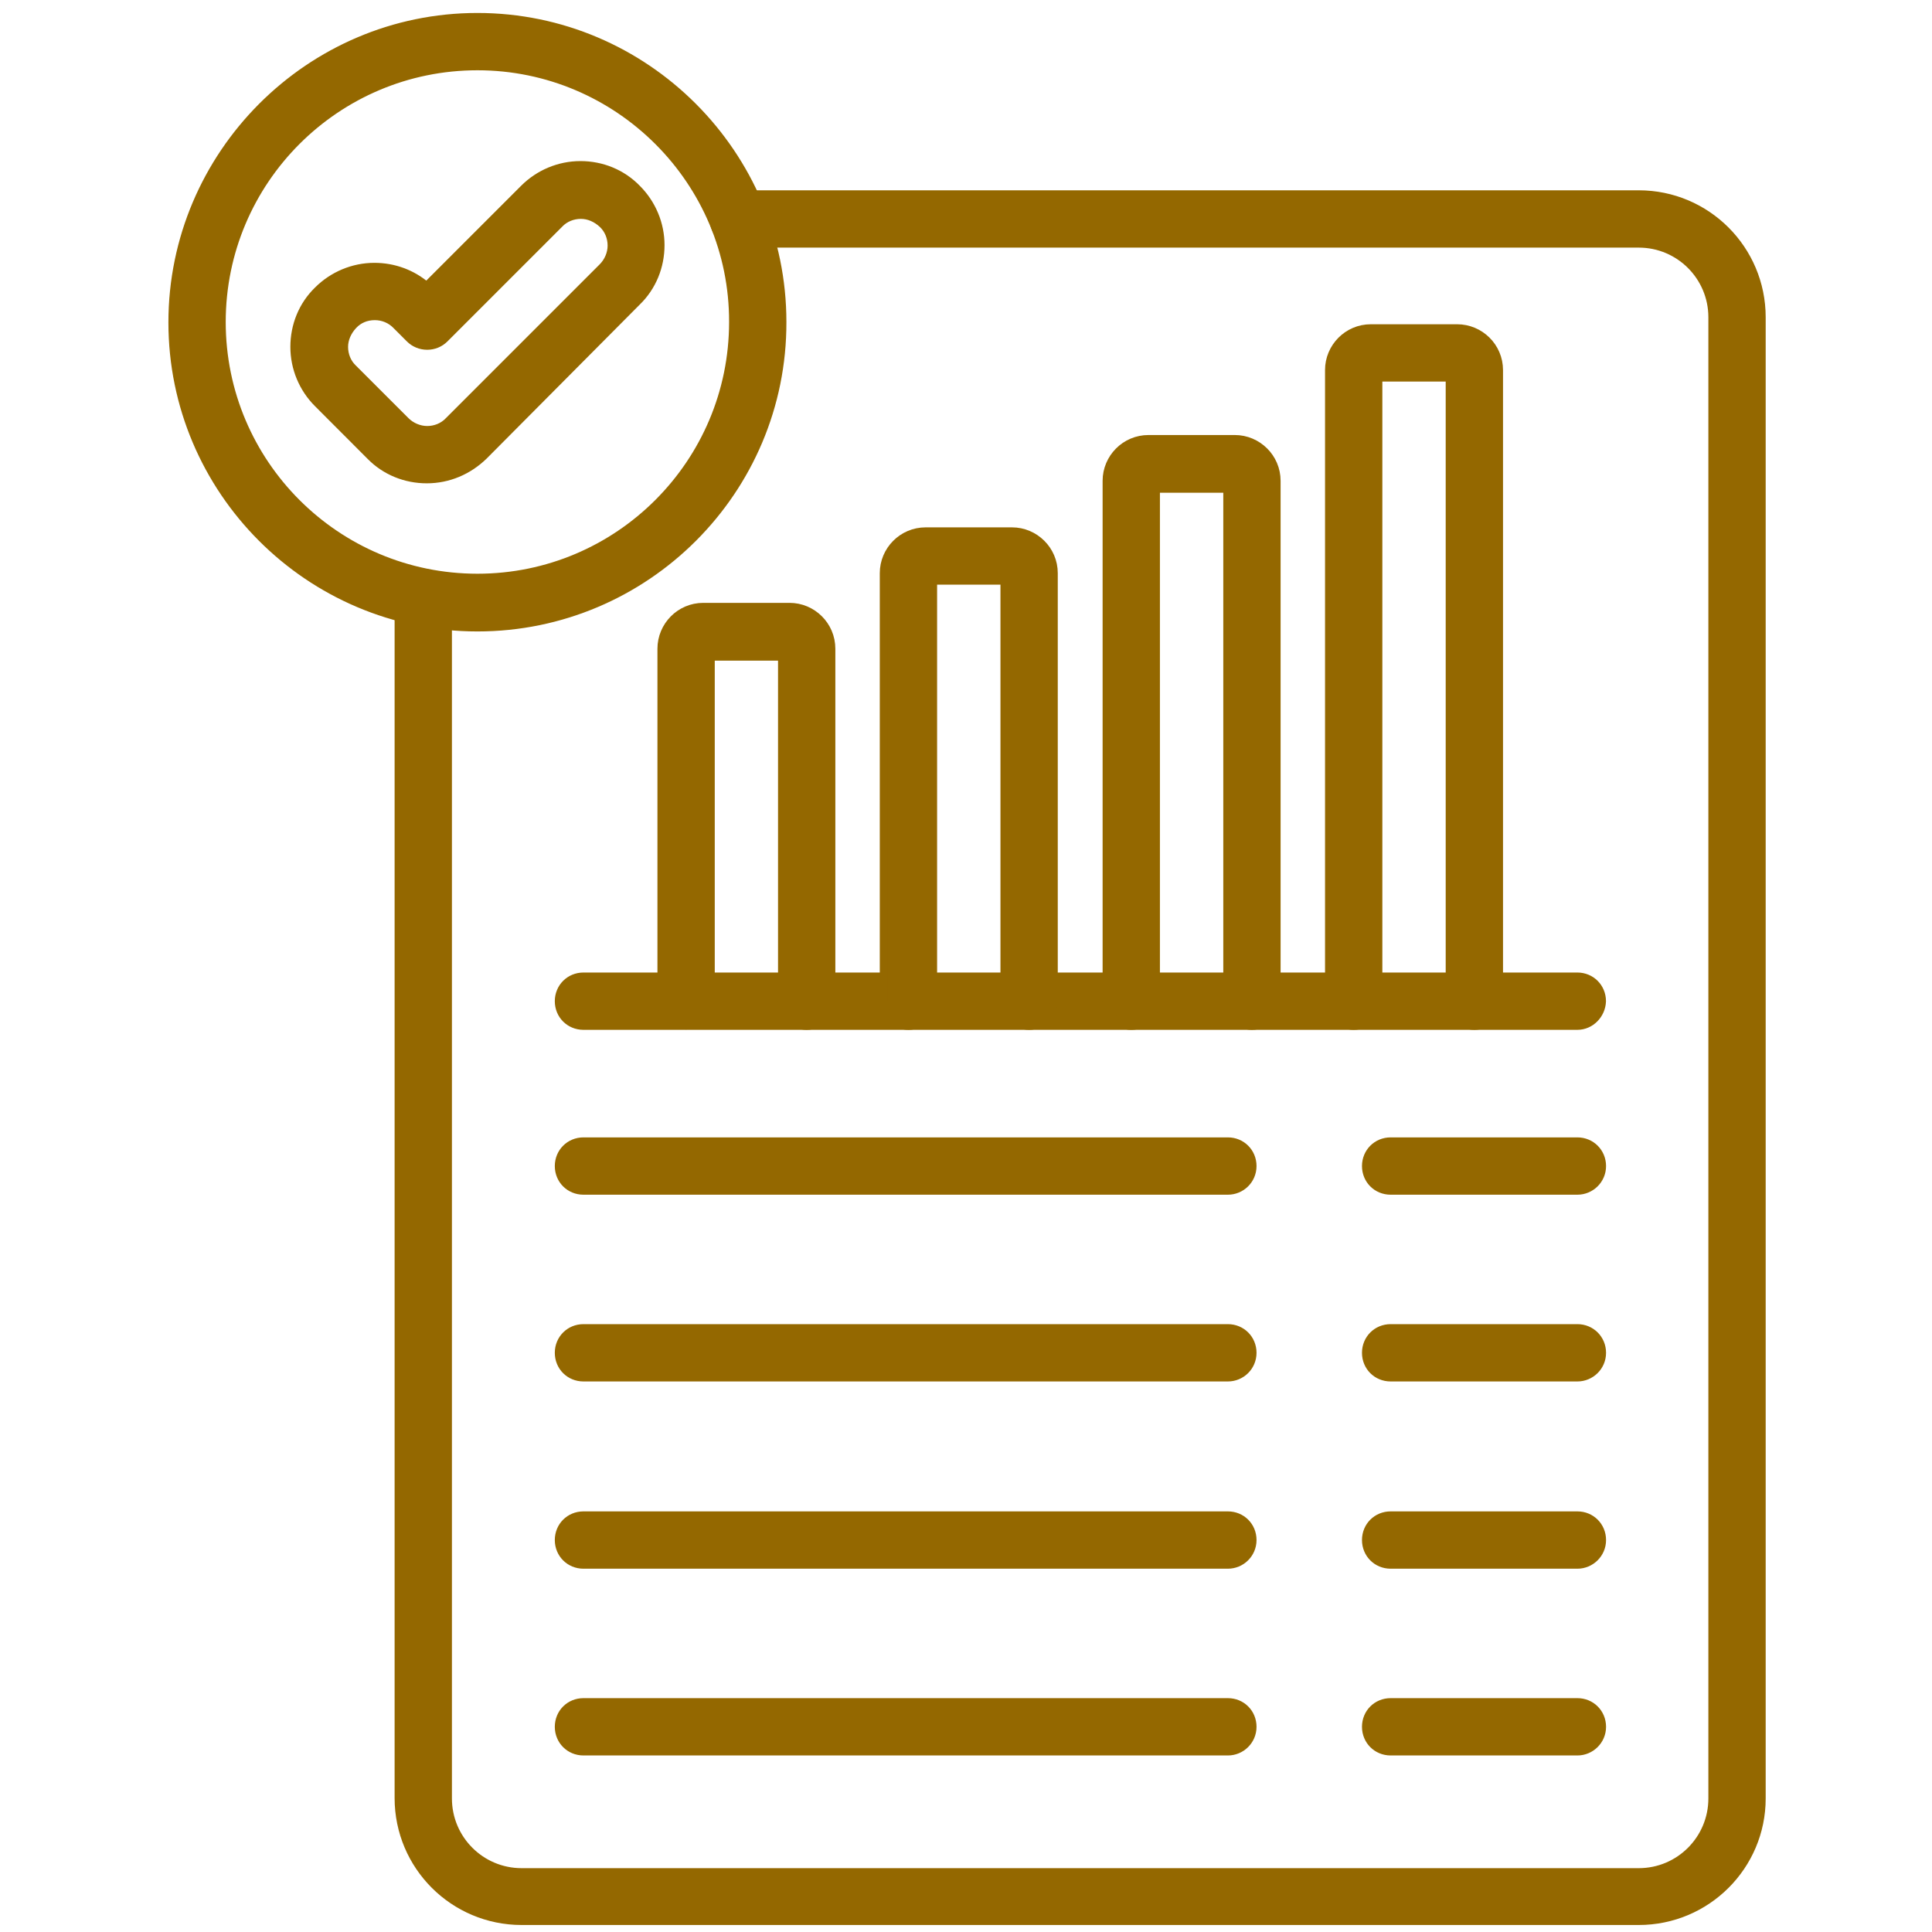 <svg width="24" height="24" viewBox="0 0 24 24" fill="none" xmlns="http://www.w3.org/2000/svg">
    <path d="M6.48 23.863H20.357C21.201 23.863 21.884 23.18 21.884 22.341V3.941C21.884 3.098 21.201 2.414 20.357 2.414H9.173C9.001 2.414 8.867 2.548 8.867 2.72C8.867 2.892 9.001 3.026 9.173 3.026H20.357C20.863 3.026 21.272 3.436 21.272 3.941V22.341C21.272 22.847 20.863 23.257 20.357 23.257H6.48C5.974 23.257 5.564 22.847 5.564 22.341V7.424C5.564 7.252 5.43 7.118 5.258 7.118C5.087 7.118 4.952 7.252 4.952 7.424V22.336C4.952 23.18 5.636 23.863 6.48 23.863Z" fill="#946800" stroke="#946800" stroke-width="0.1"/>
    <path d="M9.719 4C9.719 1.914 8.017 0.211 5.931 0.211C3.844 0.211 2.142 1.919 2.142 4.005C2.142 6.092 3.839 7.794 5.931 7.794C8.022 7.794 9.725 6.092 9.719 4ZM9.719 4H9.669L9.719 4C9.719 4 9.719 4 9.719 4ZM9.107 4V4C9.107 5.754 7.684 7.177 5.931 7.177C4.177 7.177 2.754 5.754 2.754 4C2.754 2.246 4.177 0.823 5.931 0.823C7.684 0.823 9.112 2.252 9.107 4Z" fill="#946800" stroke="#946800" stroke-width="0.1"/>
    <path d="M19.9 12.439L19.9 12.439V12.437C19.9 12.266 19.766 12.131 19.594 12.131H7.248C7.076 12.131 6.942 12.266 6.942 12.437C6.942 12.609 7.076 12.743 7.248 12.743H19.594C19.762 12.743 19.894 12.602 19.9 12.439Z" fill="#946800" stroke="#946800" stroke-width="0.1"/>
    <path d="M9.715 12.437C9.715 12.609 9.85 12.743 10.021 12.743C10.188 12.743 10.327 12.603 10.327 12.432V8.059C10.327 7.769 10.091 7.539 9.808 7.539H8.736C8.447 7.539 8.217 7.775 8.217 8.059V12.432C8.217 12.604 8.351 12.738 8.523 12.738C8.694 12.738 8.829 12.604 8.829 12.432V8.157H9.715V12.437Z" fill="#946800" stroke="#946800" stroke-width="0.1"/>
    <path d="M12.478 12.437C12.478 12.609 12.612 12.743 12.784 12.743C12.956 12.743 13.09 12.603 13.09 12.437V7.12C13.09 6.831 12.854 6.601 12.571 6.601H11.499C11.209 6.601 10.979 6.837 10.979 7.12V12.437C10.979 12.609 11.114 12.743 11.285 12.743C11.457 12.743 11.591 12.609 11.591 12.437V7.213H12.478V12.437Z" fill="#946800" stroke="#946800" stroke-width="0.1"/>
    <path d="M15.246 12.437C15.246 12.609 15.38 12.743 15.552 12.743C15.718 12.743 15.858 12.604 15.858 12.437V5.973C15.858 5.684 15.622 5.454 15.339 5.454H14.267C13.977 5.454 13.747 5.69 13.747 5.973V12.437C13.747 12.609 13.882 12.743 14.053 12.743C14.225 12.743 14.359 12.609 14.359 12.437V6.071H15.246V12.437Z" fill="#946800" stroke="#946800" stroke-width="0.1"/>
    <path d="M18.009 12.437C18.009 12.609 18.143 12.743 18.315 12.743C18.487 12.743 18.621 12.603 18.621 12.437V4.597C18.621 4.308 18.385 4.078 18.101 4.078H17.029C16.74 4.078 16.51 4.314 16.51 4.597V12.437C16.51 12.609 16.644 12.743 16.816 12.743C16.988 12.743 17.122 12.609 17.122 12.437V4.69H18.009V12.437Z" fill="#946800" stroke="#946800" stroke-width="0.1"/>
    <path d="M17.275 14.791H19.595C19.76 14.791 19.901 14.658 19.901 14.485C19.901 14.314 19.766 14.179 19.595 14.179H17.275C17.103 14.179 16.969 14.314 16.969 14.485C16.969 14.657 17.103 14.791 17.275 14.791Z" fill="#946800" stroke="#946800" stroke-width="0.1"/>
    <path d="M7.248 14.791H15.253C15.419 14.791 15.559 14.658 15.559 14.485C15.559 14.314 15.425 14.179 15.253 14.179H7.248C7.076 14.179 6.942 14.314 6.942 14.485C6.942 14.657 7.076 14.791 7.248 14.791Z" fill="#946800" stroke="#946800" stroke-width="0.1"/>
    <path d="M17.275 17.111H19.595C19.76 17.111 19.901 16.978 19.901 16.805C19.901 16.634 19.766 16.499 19.595 16.499H17.275C17.103 16.499 16.969 16.634 16.969 16.805C16.969 16.977 17.103 17.111 17.275 17.111Z" fill="#946800" stroke="#946800" stroke-width="0.1"/>
    <path d="M7.248 17.111H15.253C15.419 17.111 15.559 16.978 15.559 16.805C15.559 16.634 15.425 16.499 15.253 16.499H7.248C7.076 16.499 6.942 16.634 6.942 16.805C6.942 16.977 7.076 17.111 7.248 17.111Z" fill="#946800" stroke="#946800" stroke-width="0.1"/>
    <path d="M17.275 19.437H19.595C19.76 19.437 19.901 19.303 19.901 19.131C19.901 18.959 19.766 18.825 19.595 18.825H17.275C17.103 18.825 16.969 18.959 16.969 19.131C16.969 19.302 17.103 19.437 17.275 19.437Z" fill="#946800" stroke="#946800" stroke-width="0.1"/>
    <path d="M7.248 19.437H15.253C15.419 19.437 15.559 19.303 15.559 19.131C15.559 18.959 15.425 18.825 15.253 18.825H7.248C7.076 18.825 6.942 18.959 6.942 19.131C6.942 19.302 7.076 19.437 7.248 19.437Z" fill="#946800" stroke="#946800" stroke-width="0.1"/>
    <path d="M17.275 21.757H19.595C19.76 21.757 19.901 21.623 19.901 21.451C19.901 21.279 19.766 21.145 19.595 21.145H17.275C17.103 21.145 16.969 21.279 16.969 21.451C16.969 21.622 17.103 21.757 17.275 21.757Z" fill="#946800" stroke="#946800" stroke-width="0.1"/>
    <path d="M7.248 21.757H15.253C15.419 21.757 15.559 21.623 15.559 21.451C15.559 21.279 15.425 21.145 15.253 21.145H7.248C7.076 21.145 6.942 21.279 6.942 21.451C6.942 21.622 7.076 21.757 7.248 21.757Z" fill="#946800" stroke="#946800" stroke-width="0.1"/>
    <path d="M6.008 5.663L6.008 5.663L6.009 5.662L7.912 3.748C8.104 3.562 8.205 3.309 8.205 3.045C8.205 2.781 8.098 2.529 7.913 2.344C7.727 2.152 7.474 2.051 7.211 2.051C6.946 2.051 6.694 2.158 6.509 2.343L5.299 3.553C5.119 3.399 4.892 3.315 4.651 3.315C4.387 3.315 4.134 3.422 3.949 3.607C3.757 3.793 3.657 4.046 3.657 4.309C3.657 4.573 3.763 4.826 3.949 5.011L4.599 5.662C4.785 5.853 5.038 5.954 5.301 5.954C5.571 5.954 5.818 5.847 6.008 5.663ZM4.387 4.578L4.387 4.578L4.386 4.577C4.312 4.507 4.274 4.409 4.274 4.309C4.274 4.212 4.316 4.117 4.388 4.04C4.458 3.965 4.551 3.927 4.656 3.927C4.755 3.927 4.854 3.965 4.929 4.045L4.929 4.045L4.93 4.046L5.09 4.206C5.147 4.263 5.224 4.295 5.307 4.295C5.389 4.295 5.466 4.263 5.523 4.206L6.947 2.782L6.947 2.782L6.948 2.781C7.018 2.707 7.116 2.669 7.216 2.669C7.313 2.669 7.408 2.71 7.486 2.783C7.56 2.853 7.598 2.951 7.598 3.051C7.598 3.149 7.556 3.248 7.485 3.319L5.575 5.229L5.575 5.229L5.574 5.23C5.504 5.304 5.406 5.342 5.307 5.342C5.208 5.342 5.109 5.3 5.038 5.229L4.387 4.578Z" fill="#946800" stroke="#946800" stroke-width="0.1"/>
</svg>
